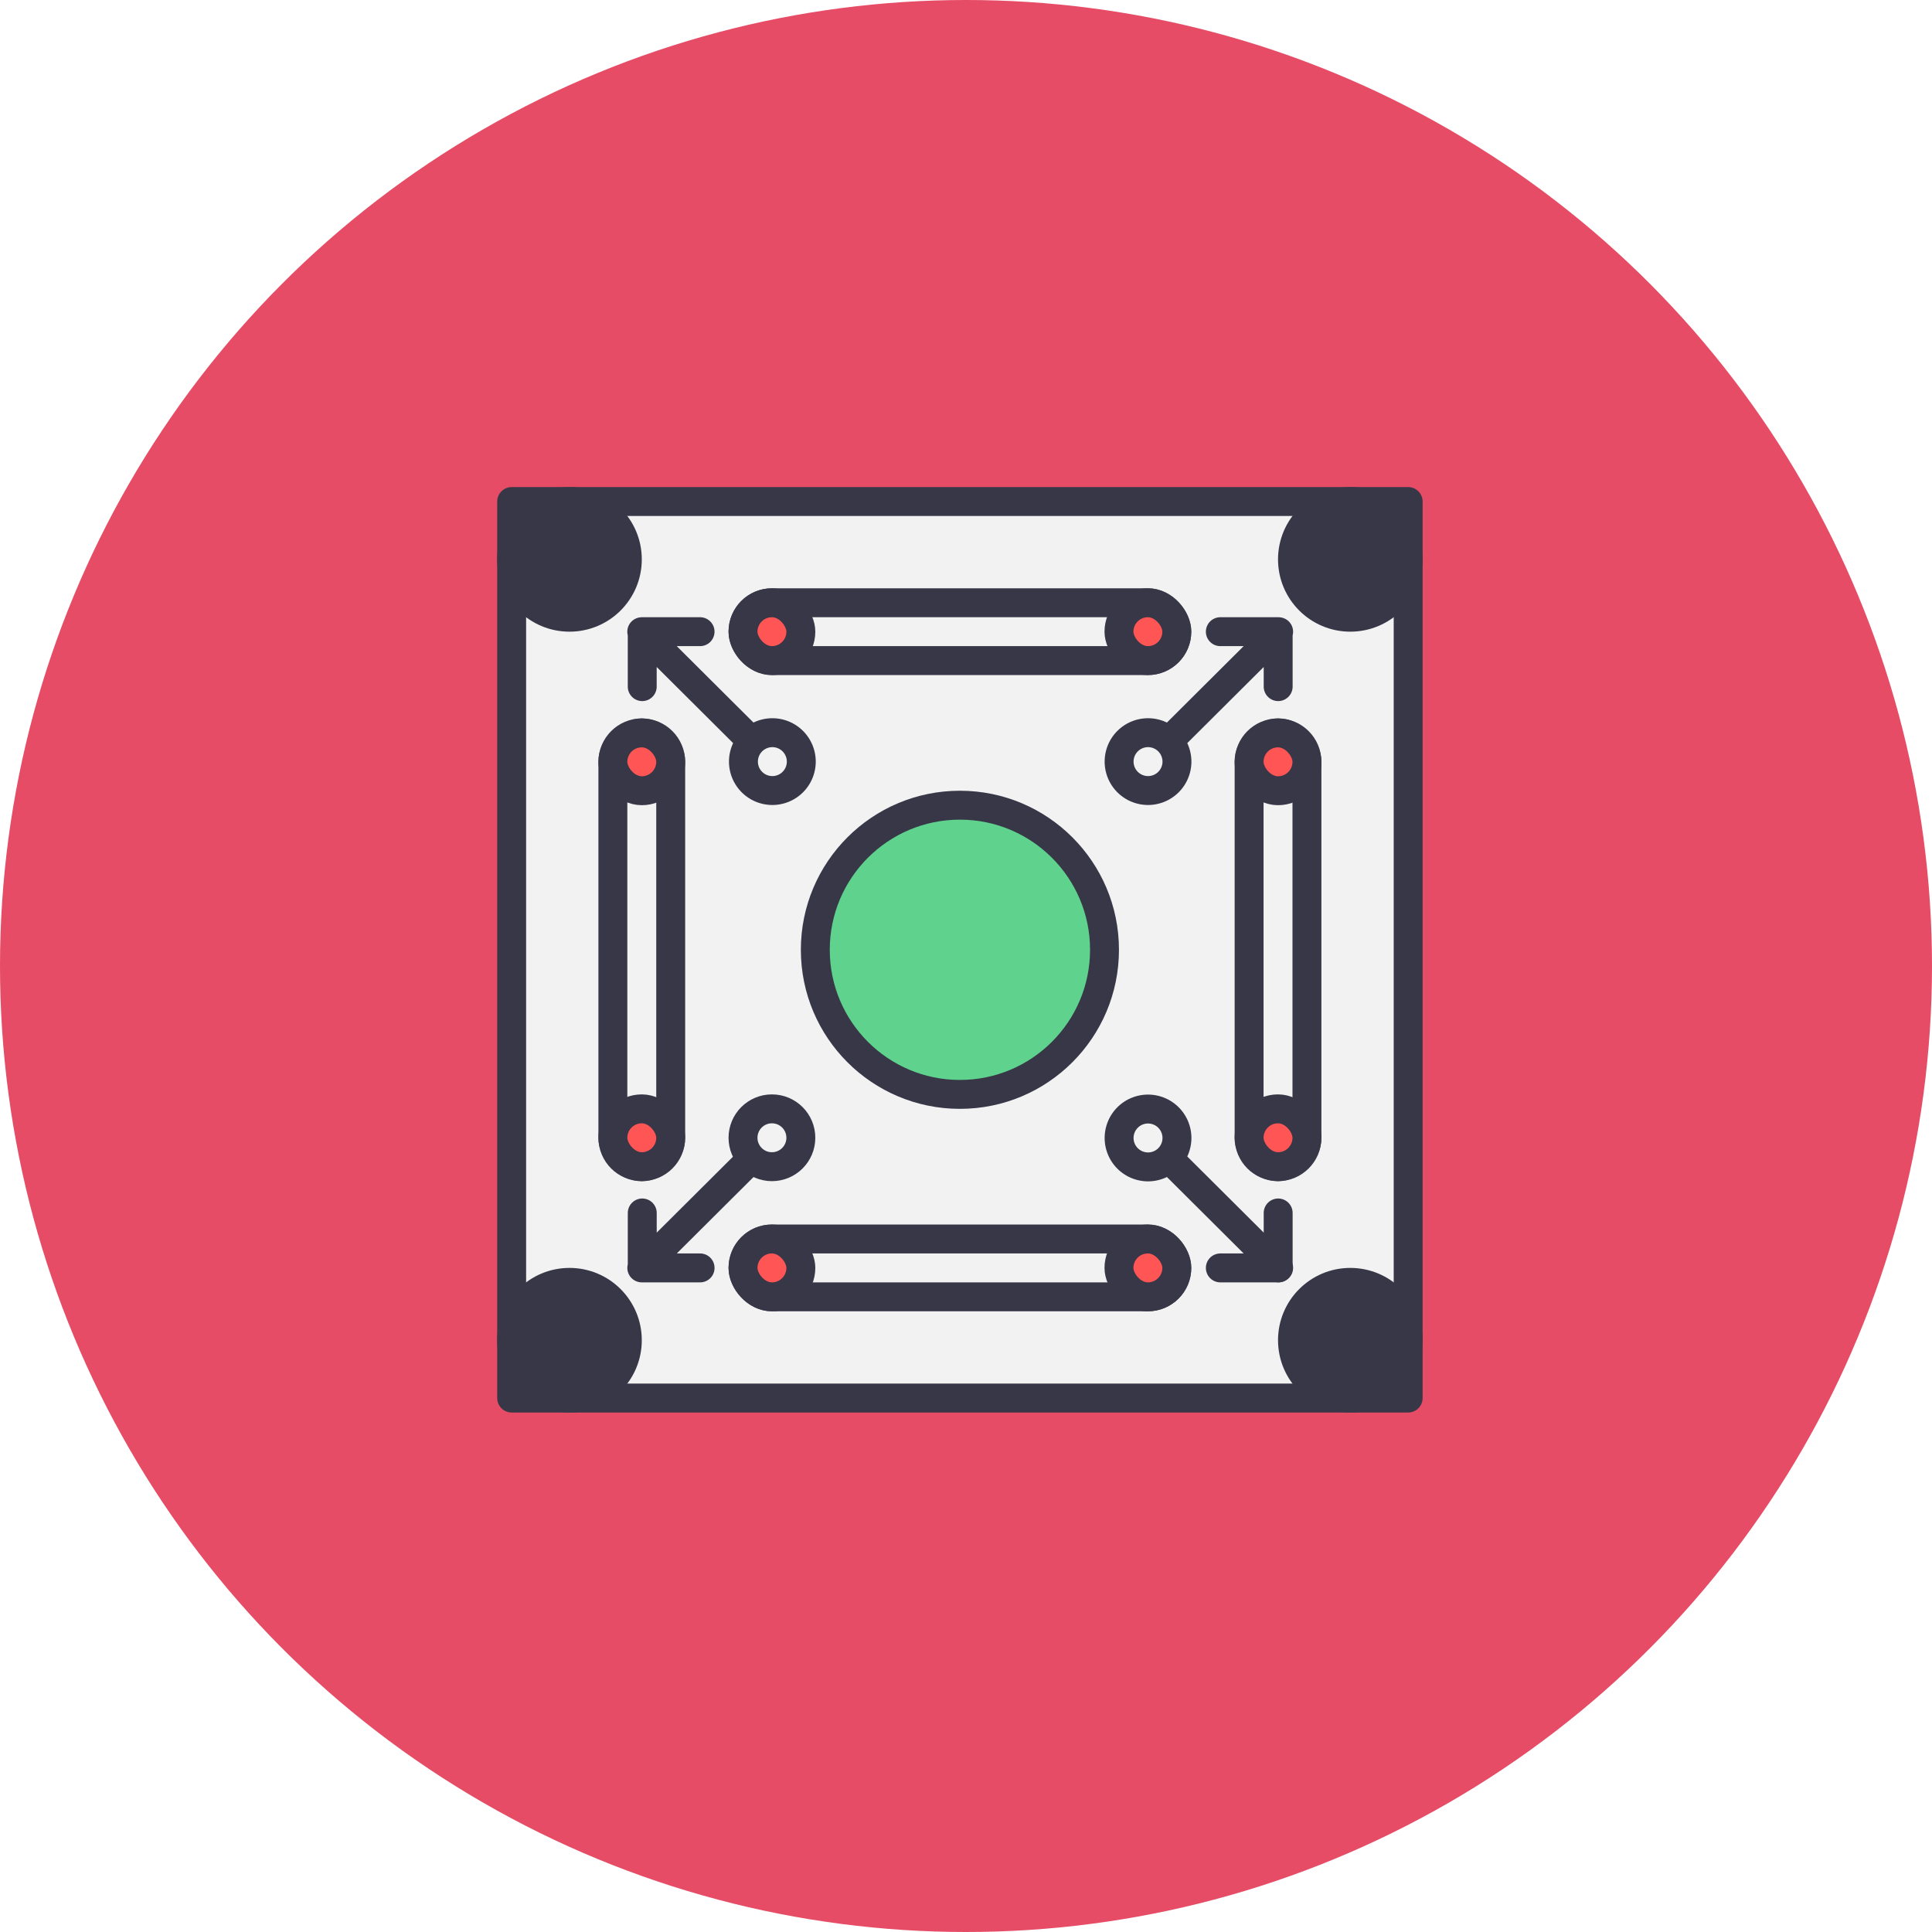 <svg xmlns="http://www.w3.org/2000/svg" width="32" height="32" viewBox="0 0 32 32"><g transform="translate(-211.158 -1068.94)"><circle cx="227.158" cy="1084.94" r="16" fill="#e64c65" fill-rule="evenodd"/><g transform="translate(-117.581 169.372) scale(.479)"><rect width="31" height="31" x="703.995" y="1895.355" fill="#f2f2f2" stroke="#373748" stroke-linecap="round" style="isolation:auto;mix-blend-mode:normal" stroke-linejoin="round" color="#000" overflow="visible" rx="0" ry="0"/><circle style="isolation:auto;mix-blend-mode:normal" cx="705.995" cy="1897.355" r="2" fill="#373748" stroke="#373748" stroke-linecap="round" stroke-linejoin="round" color="#000" overflow="visible"/><circle cx="732.995" cy="1897.355" r="2" fill="#373748" stroke="#373748" stroke-linecap="round" stroke-linejoin="round" color="#000" overflow="visible" style="isolation:auto;mix-blend-mode:normal"/><circle cx="705.995" cy="1924.355" r="2" fill="#373748" stroke="#373748" stroke-linecap="round" stroke-linejoin="round" color="#000" overflow="visible" style="isolation:auto;mix-blend-mode:normal"/><circle style="isolation:auto;mix-blend-mode:normal" cx="732.995" cy="1924.355" r="2" fill="#373748" stroke="#373748" stroke-linecap="round" stroke-linejoin="round" color="#000" overflow="visible"/><circle style="isolation:auto;mix-blend-mode:normal" cx="719.495" cy="1910.855" r="5" fill="#5fd38d" stroke="#373748" stroke-linecap="round" stroke-linejoin="round" color="#000" overflow="visible"/><rect width="15" height="2" x="711.995" y="1898.855" fill="none" stroke="#373748" stroke-linecap="round" style="isolation:auto;mix-blend-mode:normal" stroke-linejoin="round" color="#000" overflow="visible" rx="1" ry="1"/><rect width="15" height="2" x="711.995" y="1920.855" fill="none" stroke="#373748" stroke-linecap="round" stroke-linejoin="round" color="#000" overflow="visible" rx="1" ry="1" style="isolation:auto;mix-blend-mode:normal"/><rect width="15" height="2" x="1903.355" y="-731.495" fill="none" stroke="#373748" stroke-linecap="round" stroke-linejoin="round" color="#000" overflow="visible" rx="1" ry="1" transform="rotate(90)" style="isolation:auto;mix-blend-mode:normal"/><rect width="15" height="2" x="1903.355" y="-709.495" fill="none" stroke="#373748" stroke-linecap="round" style="isolation:auto;mix-blend-mode:normal" stroke-linejoin="round" color="#000" overflow="visible" rx="1" ry="1" transform="rotate(90)"/><path fill="none" stroke="#373748" stroke-linecap="round" stroke-linejoin="round" d="M708.511 1921.855l0-1.9M708.511 1921.855l2 0M712.186 1918.179l-3.691 3.676M730.5 1921.855l0-1.9M730.5 1921.855l-2 0"/><g transform="matrix(1 0 0 -1 -230 3620.724)"><path fill="none" stroke="#373748" stroke-linecap="round" stroke-linejoin="round" d="m 956.825,1702.546 3.691,-3.676"/><path fill="none" stroke="#373748" stroke-linecap="round" stroke-linejoin="round" style="isolation:auto;mix-blend-mode:normal" d="m 957,1703.362 a 1,1 0 0 1 -1,1 1,1 0 0 1 -1,-1 1,1 0 0 1 1,-1 1,1 0 0 1 1,1 z" color="#000" overflow="visible"/></g><path fill="none" stroke="#373748" stroke-linecap="round" stroke-linejoin="round" d="M730.5 1899.855l0 1.9M730.5 1899.855l-2 0M726.825 1903.532l3.691-3.676"/><path fill="none" stroke="#373748" stroke-linecap="round" stroke-linejoin="round" d="m 727,1904.348 a 1,1 0 0 1 -1,1 1,1 0 0 1 -1,-1 1,1 0 0 1 1,-1 1,1 0 0 1 1,1 z" color="#000" overflow="visible" style="isolation:auto;mix-blend-mode:normal"/><g transform="matrix(-1 0 0 1 1669.01 200.986)"><path fill="none" stroke="#373748" stroke-linecap="round" stroke-linejoin="round" d="M960.5 1698.869l0 1.9M960.5 1698.869l-2 0M956.825 1702.546l3.691-3.676"/><path fill="none" stroke="#373748" stroke-linecap="round" stroke-linejoin="round" style="isolation:auto;mix-blend-mode:normal" d="m 957,1703.362 a 1,1 0 0 1 -1,1 1,1 0 0 1 -1,-1 1,1 0 0 1 1,-1 1,1 0 0 1 1,1 z" color="#000" overflow="visible"/></g><rect width="2" height="2" x="711.995" y="1920.855" fill="#f55" stroke="#373748" stroke-linecap="round" style="isolation:auto;mix-blend-mode:normal" stroke-linejoin="round" color="#000" overflow="visible" rx="1" ry="1"/><rect width="2" height="2" x="724.995" y="1920.855" fill="#f55" stroke="#373748" stroke-linecap="round" stroke-linejoin="round" color="#000" overflow="visible" rx="1" ry="1" style="isolation:auto;mix-blend-mode:normal"/><rect width="2" height="2" x="729.495" y="1916.355" fill="#f55" stroke="#373748" stroke-linecap="round" style="isolation:auto;mix-blend-mode:normal" stroke-linejoin="round" color="#000" overflow="visible" rx="1" ry="1"/><rect width="2" height="2" x="729.495" y="1903.355" fill="#f55" stroke="#373748" stroke-linecap="round" stroke-linejoin="round" color="#000" overflow="visible" rx="1" ry="1" style="isolation:auto;mix-blend-mode:normal"/><rect width="2" height="2" x="707.495" y="1916.355" fill="#f55" stroke="#373748" stroke-linecap="round" stroke-linejoin="round" color="#000" overflow="visible" rx="1" ry="1" style="isolation:auto;mix-blend-mode:normal"/><rect width="2" height="2" x="707.495" y="1903.355" fill="#f55" stroke="#373748" stroke-linecap="round" style="isolation:auto;mix-blend-mode:normal" stroke-linejoin="round" color="#000" overflow="visible" rx="1" ry="1"/><rect width="2" height="2" x="711.995" y="1898.855" fill="#f55" stroke="#373748" stroke-linecap="round" stroke-linejoin="round" color="#000" overflow="visible" rx="1" ry="1" style="isolation:auto;mix-blend-mode:normal"/><rect width="2" height="2" x="724.995" y="1898.855" fill="#f55" stroke="#373748" stroke-linecap="round" style="isolation:auto;mix-blend-mode:normal" stroke-linejoin="round" color="#000" overflow="visible" rx="1" ry="1"/><circle style="isolation:auto;mix-blend-mode:normal" cx="712.995" cy="1917.355" r="1" fill="none" stroke="#373748" stroke-linecap="round" stroke-linejoin="round" color="#000" overflow="visible"/></g></g></svg>